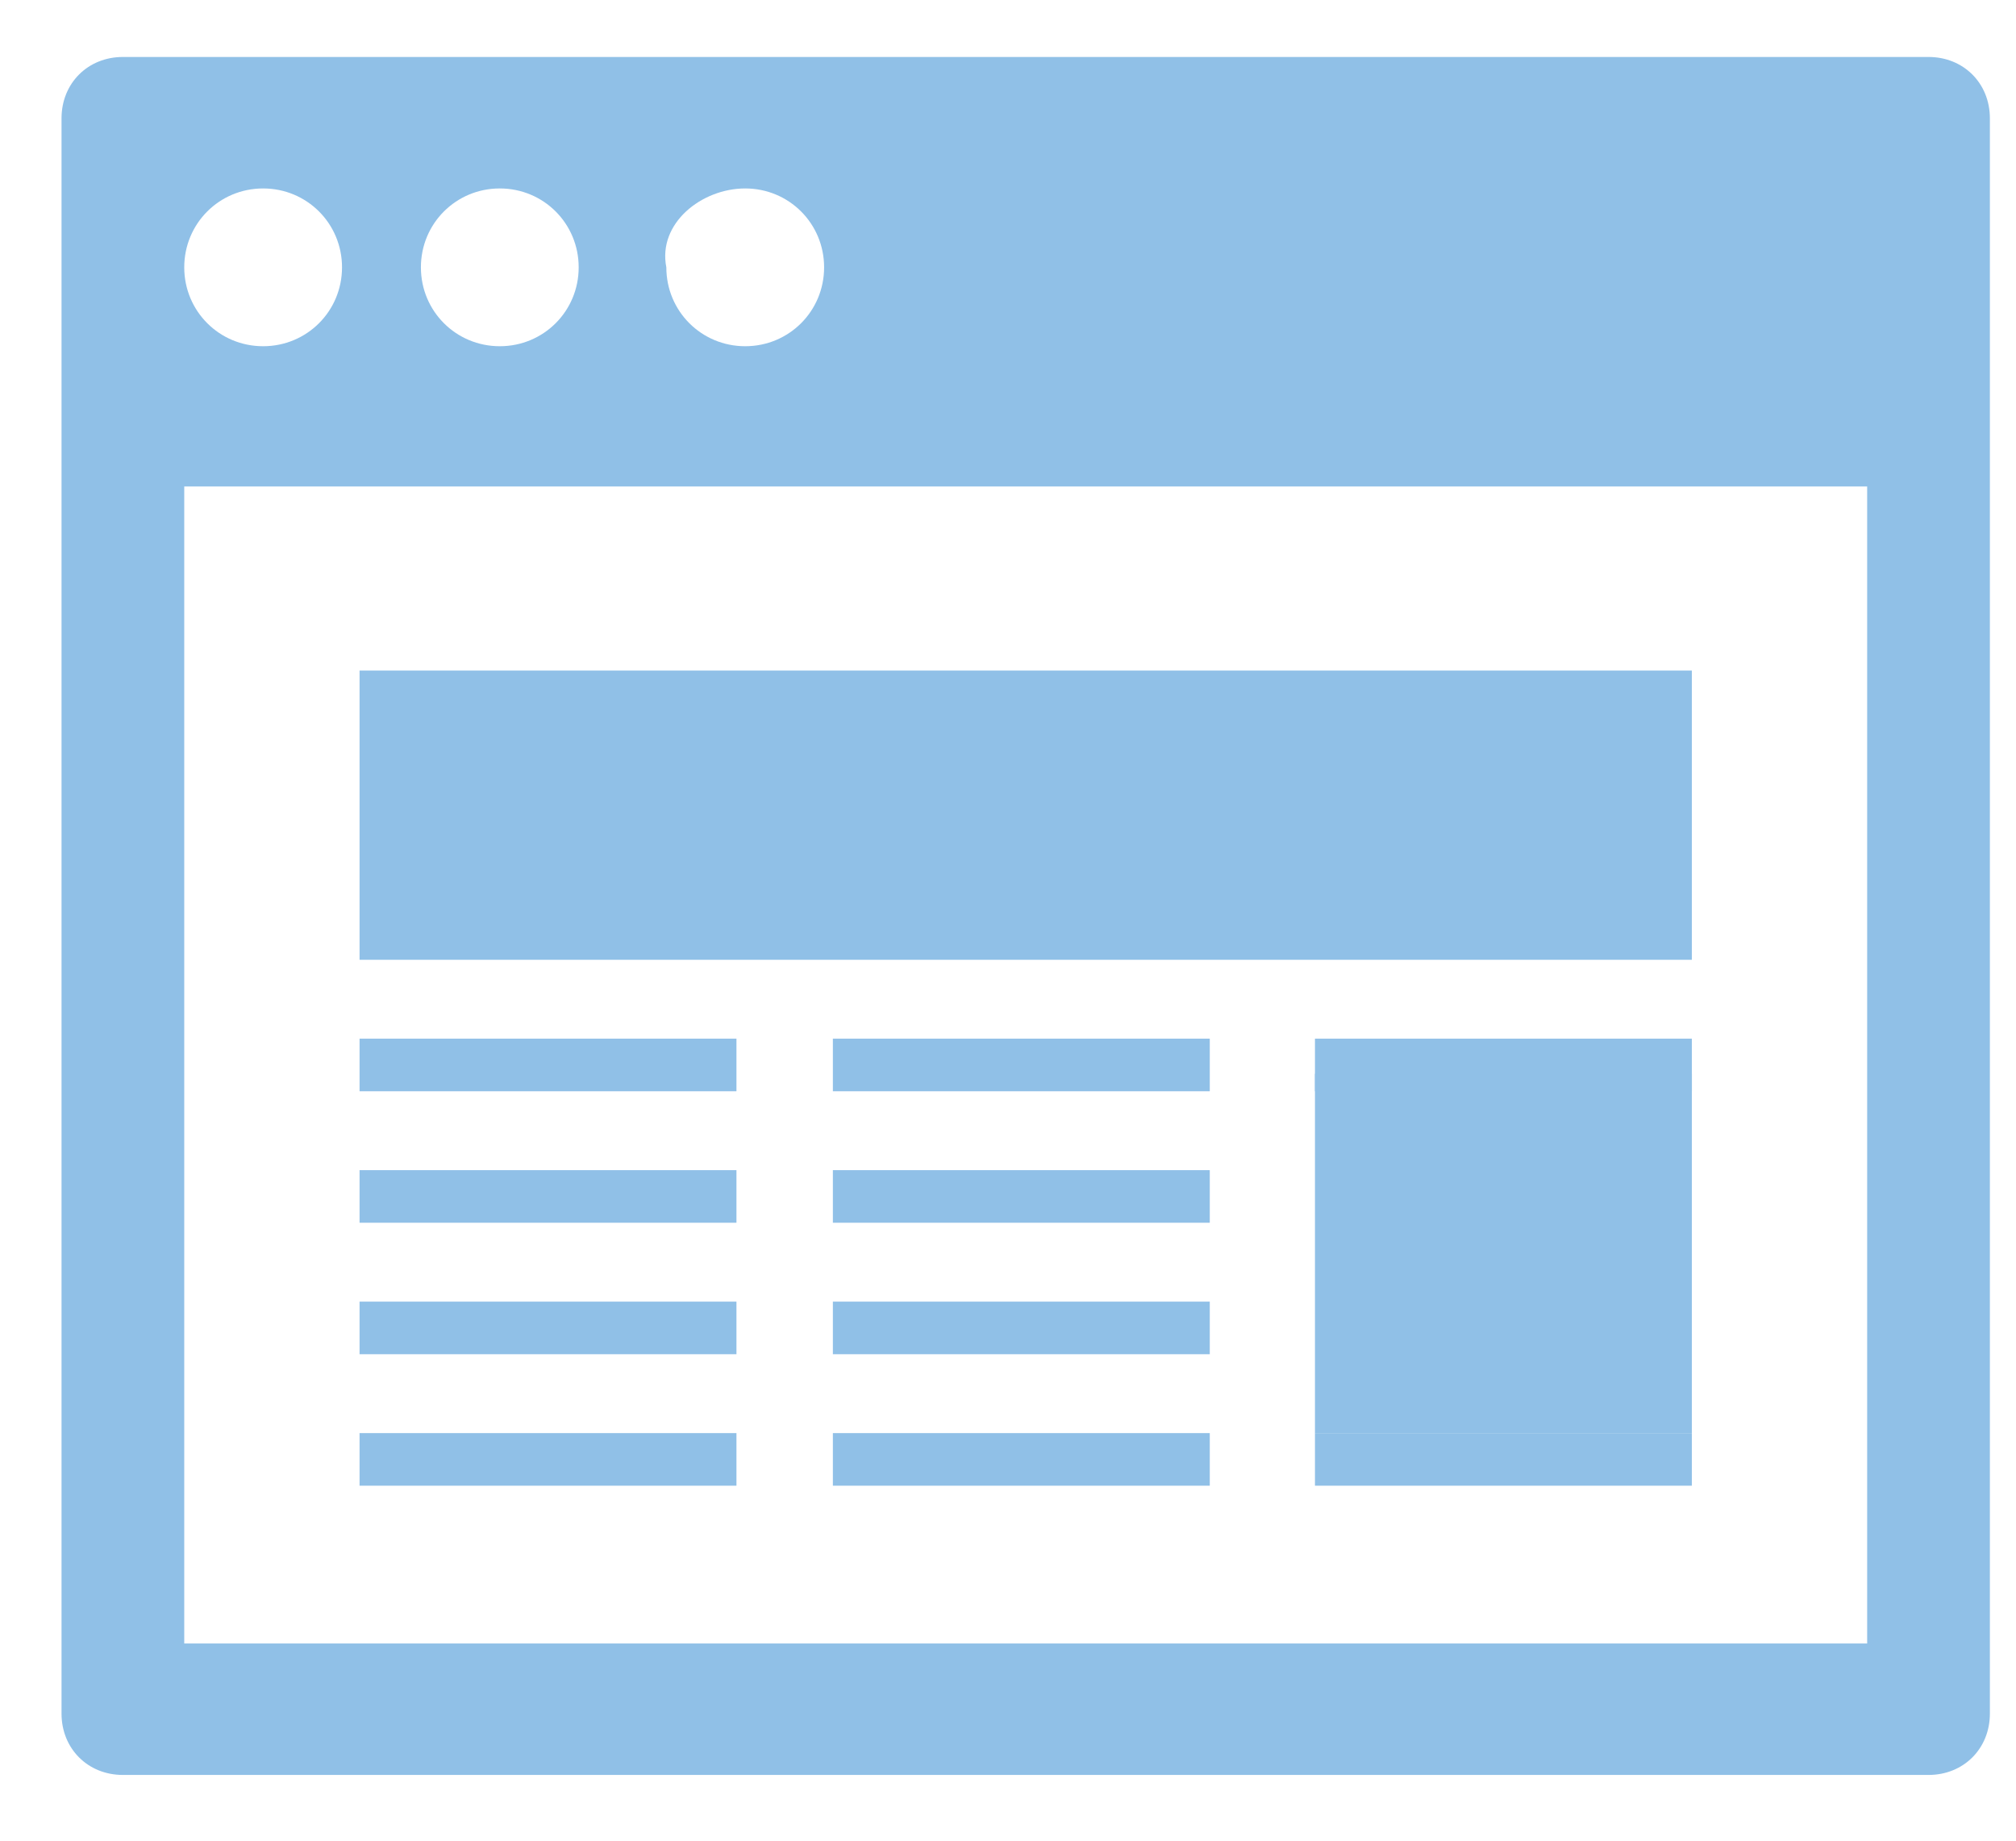 <svg width="23" height="21" viewBox="0 0 23 21" fill="none" xmlns="http://www.w3.org/2000/svg">
<path d="M19.302 7.65H4.102V10.95H19.302V7.65Z" fill="#90C0E7"/>
<path d="M8.402 11.85H4.102V12.45H8.402V11.85Z" fill="#90C0E7"/>
<path d="M8.402 13.35H4.102V13.95H8.402V13.35Z" fill="#90C0E7"/>
<path d="M8.402 14.85H4.102V15.45H8.402V14.85Z" fill="#90C0E7"/>
<path d="M8.402 16.35H4.102V16.95H8.402V16.35Z" fill="#90C0E7"/>
<path d="M13.802 11.85H9.502V12.45H13.802V11.85Z" fill="#90C0E7"/>
<path d="M13.802 13.35H9.502V13.95H13.802V13.35Z" fill="#90C0E7"/>
<path d="M13.802 14.85H9.502V15.45H13.802V14.85Z" fill="#90C0E7"/>
<path d="M13.802 16.35H9.502V16.95H13.802V16.35Z" fill="#90C0E7"/>
<path d="M19.302 11.85H15.002V12.45H19.302V11.85Z" fill="#90C0E7"/>
<path d="M19.302 12.25H15.002V16.35H19.302V12.25Z" fill="#90C0E7"/>
<path d="M19.302 16.35H15.002V16.95H19.302V16.35Z" fill="#90C0E7"/>
<path d="M22.002 0.65H1.402C1.002 0.65 0.702 0.95 0.702 1.35V19.55C0.702 19.95 1.002 20.25 1.402 20.25H22.002C22.402 20.25 22.702 19.95 22.702 19.55V1.35C22.702 0.95 22.402 0.65 22.002 0.65ZM8.502 2.15C9.002 2.15 9.402 2.55 9.402 3.05C9.402 3.55 9.002 3.95 8.502 3.95C8.002 3.95 7.602 3.55 7.602 3.05C7.502 2.55 8.002 2.15 8.502 2.15ZM5.702 2.15C6.202 2.15 6.602 2.55 6.602 3.05C6.602 3.55 6.202 3.95 5.702 3.95C5.202 3.95 4.802 3.55 4.802 3.05C4.802 2.55 5.202 2.15 5.702 2.15ZM3.002 2.15C3.502 2.15 3.902 2.55 3.902 3.05C3.902 3.55 3.502 3.95 3.002 3.95C2.502 3.95 2.102 3.55 2.102 3.05C2.102 2.55 2.502 2.15 3.002 2.15ZM21.302 18.75H2.102V5.55H21.302V18.75Z" fill="#90C0E7"/>
</svg>
